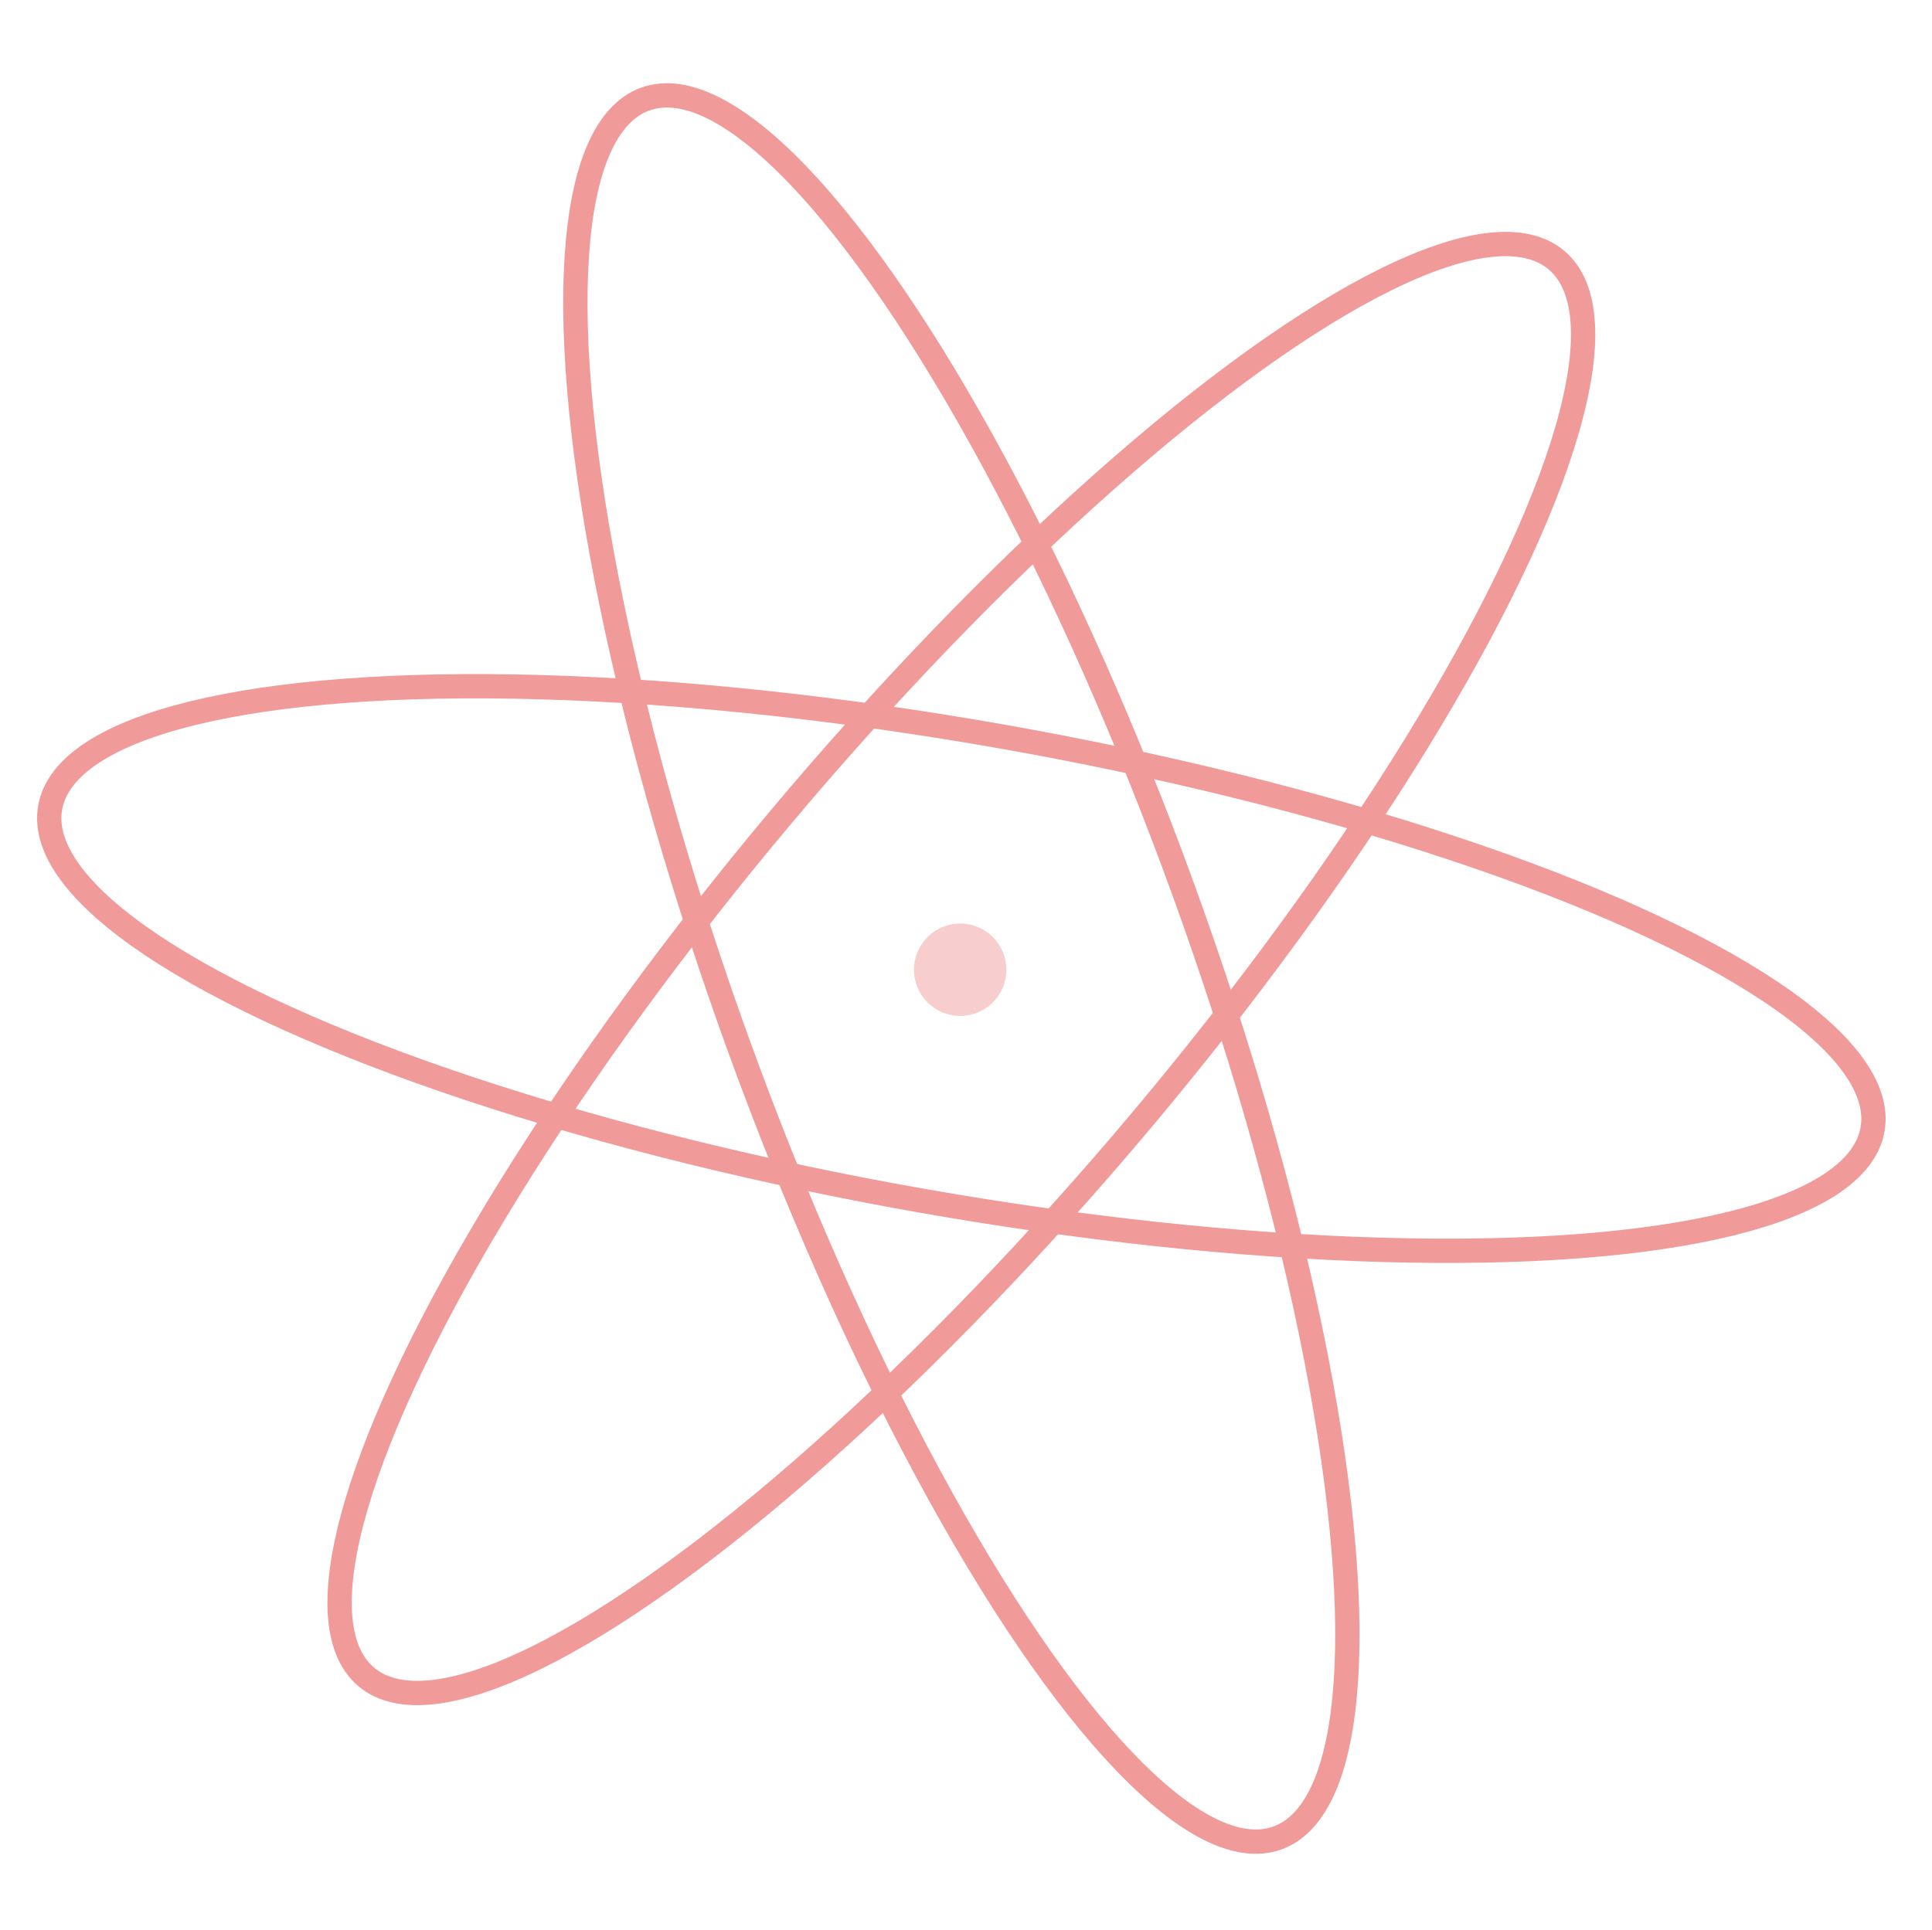 <svg xmlns="http://www.w3.org/2000/svg" width="794.991" height="794.511" viewBox="0 0 794.991 794.511">
  <g id="atom_illustration" data-name="atom illustration" transform="matrix(0.985, 0.174, -0.174, 0.985, 707.791, -5460.79)" opacity="0.5">
    <g id="Elipse_1" data-name="Elipse 1" transform="translate(992.745 5539.898) rotate(120)" fill="none" stroke="#e13636" stroke-width="10">
      <ellipse cx="385.657" cy="101.913" rx="385.657" ry="101.913" stroke="none"/>
      <ellipse cx="385.657" cy="101.913" rx="380.657" ry="96.913" fill="none"/>
    </g>
    <g id="Elipse_2" data-name="Elipse 2" transform="translate(607.088 5437.985) rotate(60)" fill="none" stroke="#e13636" stroke-width="10">
      <ellipse cx="385.657" cy="101.913" rx="385.657" ry="101.913" stroke="none"/>
      <ellipse cx="385.657" cy="101.913" rx="380.657" ry="96.913" fill="none"/>
    </g>
    <g id="Elipse_4" data-name="Elipse 4" transform="translate(326 5721.018)" fill="none" stroke="#e13636" stroke-width="10">
      <ellipse cx="385.657" cy="101.913" rx="385.657" ry="101.913" stroke="none"/>
      <ellipse cx="385.657" cy="101.913" rx="380.657" ry="96.913" fill="none"/>
    </g>
    <circle id="Elipse_5" data-name="Elipse 5" cx="19" cy="19" r="19" transform="matrix(0.985, -0.174, 0.174, 0.985, 689.241, 5808.098)" fill="#e13636" opacity="0.5"/>
  </g>
</svg>
